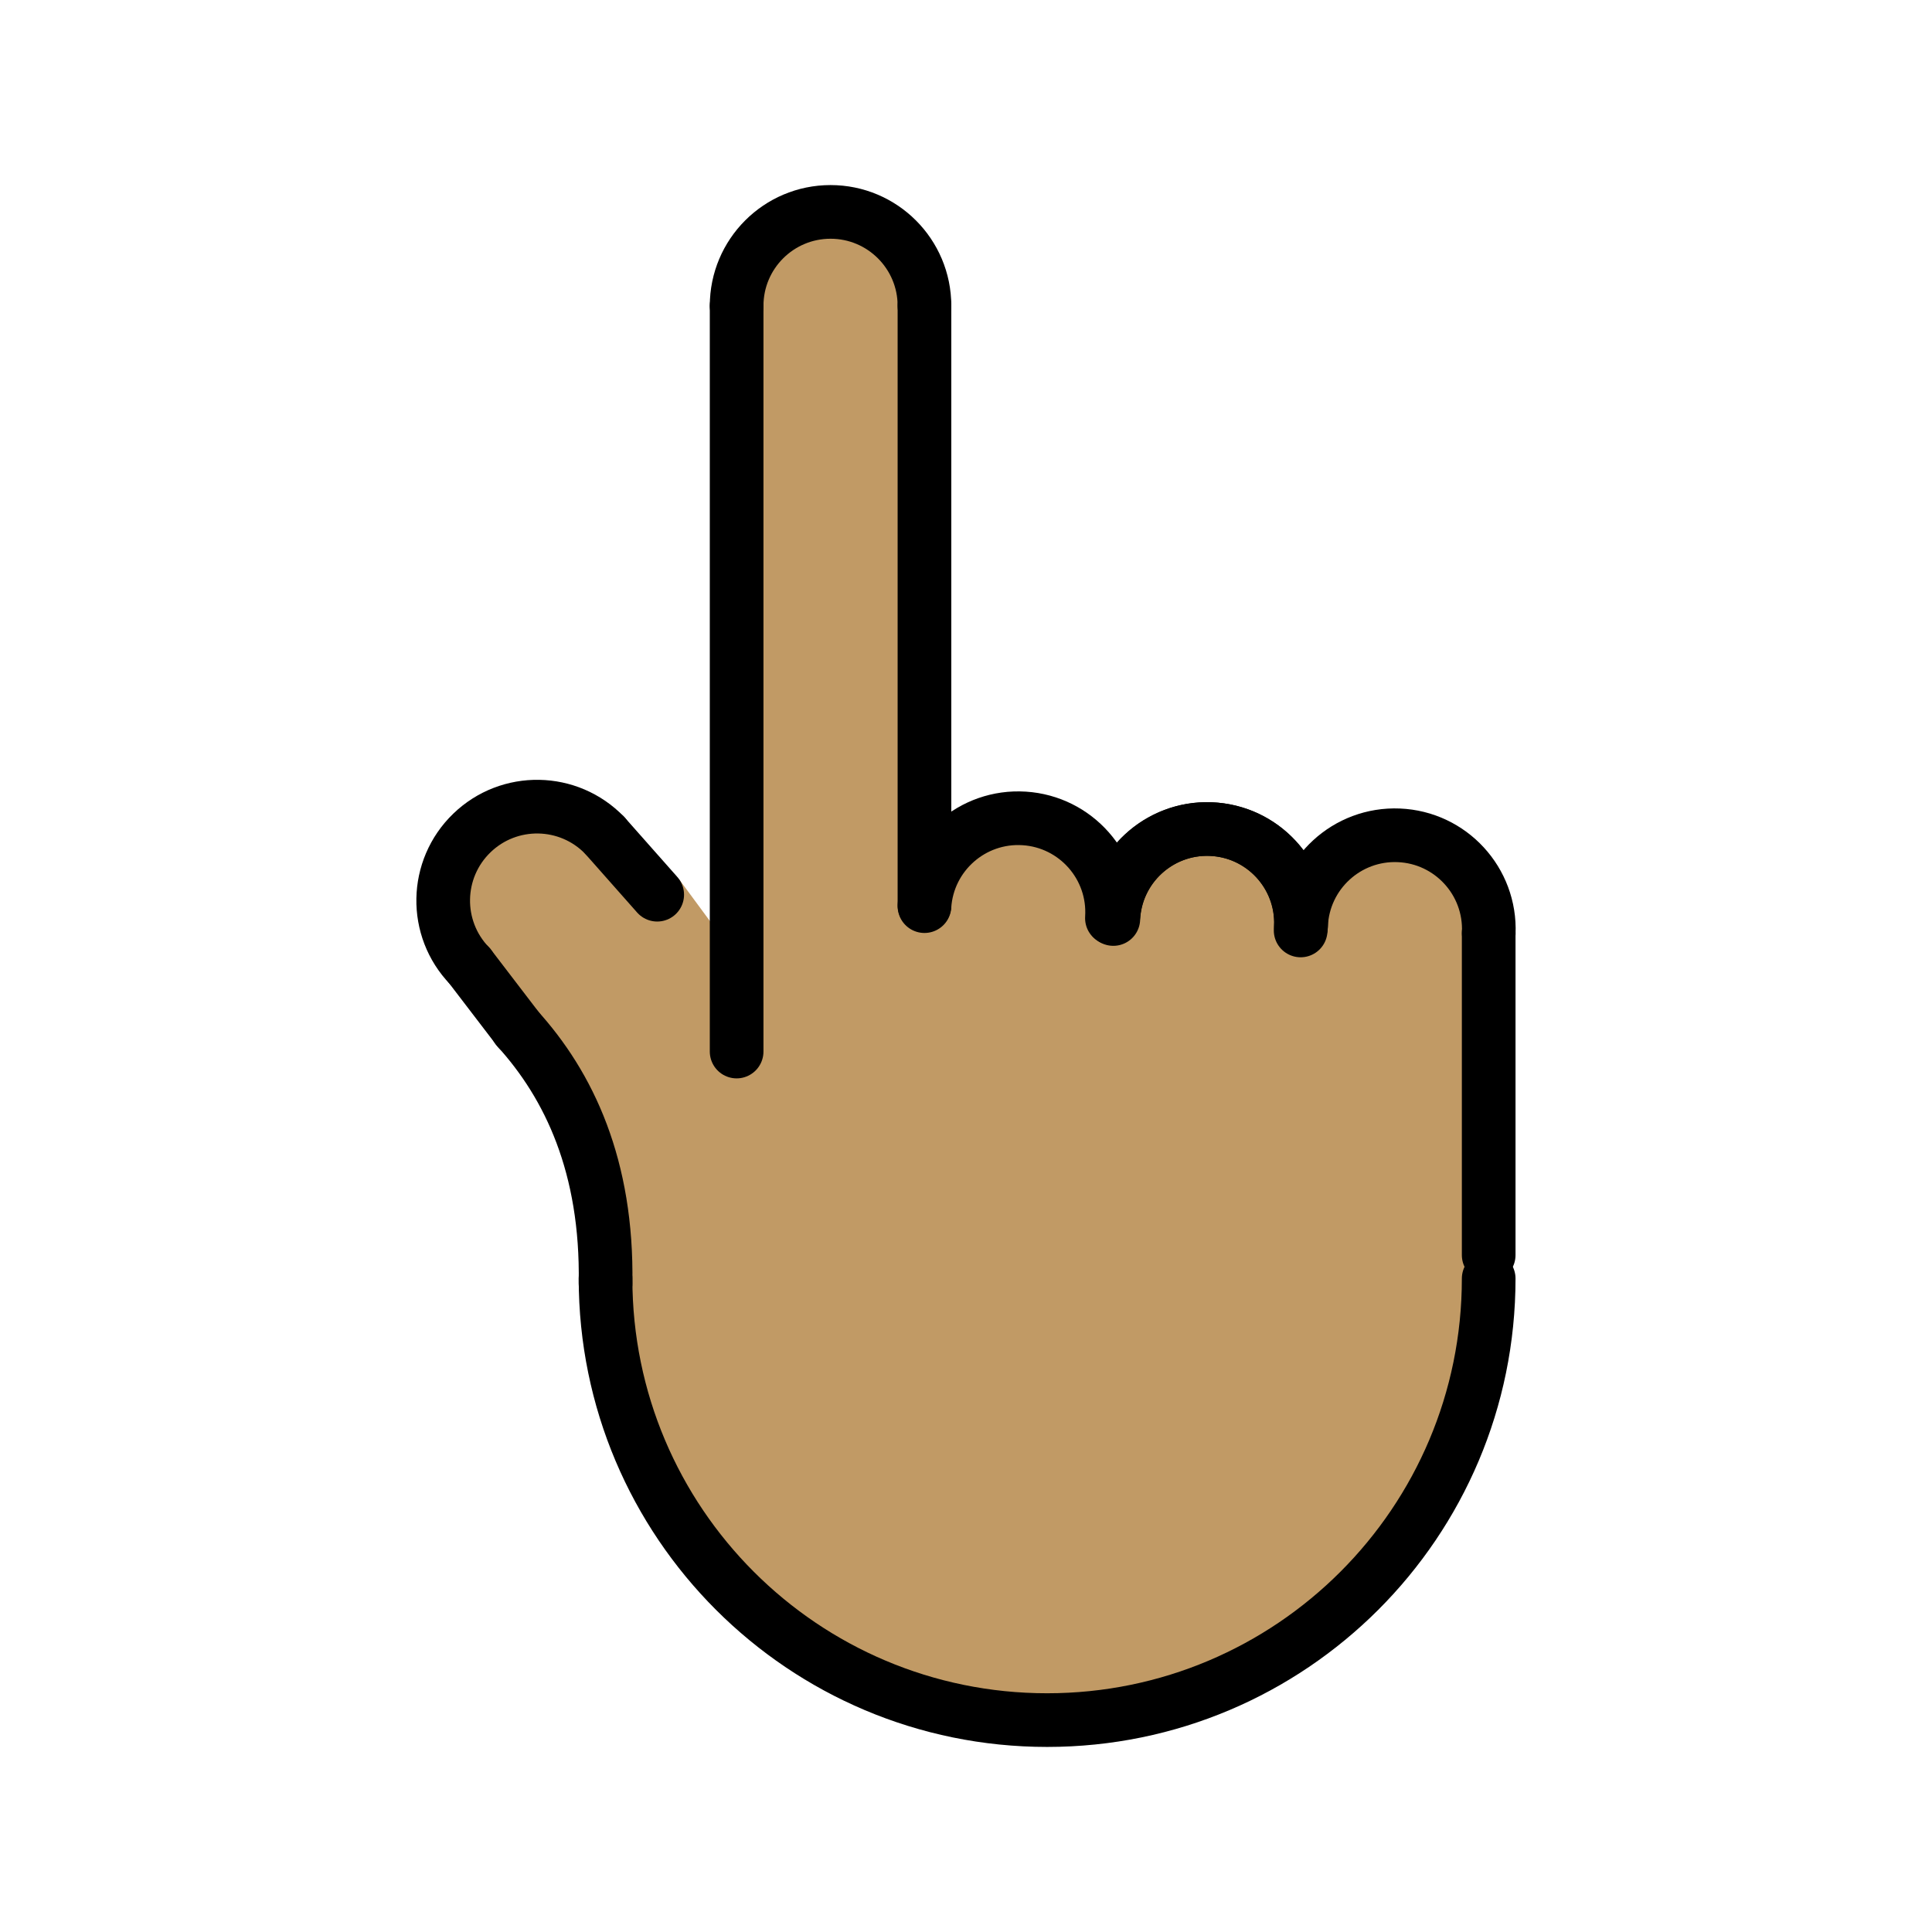 <svg version="1.1" id="emoji" xmlns="http://www.w3.org/2000/svg" x="0" y="0" viewBox="0 0 72 72" enable-background="new 0 0 72 72" xml:space="preserve">
  <g id="color"/>
  <g id="hair"/>
  <g id="skin">
    <path fill="#c19a65" d="M55.36,33.73c-0.38-1.44-1.66-2.53-3.23-2.6c-1.67-0.07-3.12,1.04-3.52,2.6h-0.19 c0,0.02,0.01,0.05,0.01,0.08c-0.01-0.03-0.01-0.06-0.02-0.08v-0.01c0,0,0,0,0-0.01c-0.11-0.56-0.35-1.06-0.69-1.49 c-0.06-0.08-0.13-0.16-0.21-0.24c-0.17-0.18-0.35-0.34-0.56-0.47c-0.07-0.05-0.14-0.1-0.21-0.14c-0.17-0.1-0.34-0.18-0.52-0.25 c-0.1-0.04-0.2-0.07-0.3-0.09c-0.12-0.04-0.25-0.07-0.38-0.09c-0.08-0.01-0.16-0.02-0.24-0.03h-0.04c-0.01,0-0.01,0-0.02,0 c-0.09-0.01-0.17-0.01-0.26-0.01c-0.12,0-0.23,0-0.34,0.02c-0.23,0.02-0.44,0.06-0.65,0.12c-0.43,0.13-0.83,0.34-1.18,0.62 c-0.08,0.06-0.16,0.13-0.24,0.21c-0.09,0.07-0.16,0.15-0.23,0.24c-0.07,0.08-0.14,0.16-0.2,0.25c-0.06,0.09-0.12,0.18-0.18,0.28 c-0.11,0.19-0.2,0.39-0.28,0.6c-0.05,0.16-0.1,0.32-0.12,0.49h-0.13c-0.12-1.72-1.49-3.12-3.26-3.23c-1.74-0.11-3.25,1.06-3.63,2.7 v0.58l-0.09-0.01v-22.37c0-0.11-0.01-0.23-0.02-0.34c-0.17-1.78-1.65-3.16-3.48-3.16c-1.93,0-3.5,1.56-3.5,3.5v24.27l0.02,0.03 l-0.02,1.25v-1.28l-0.79-1.07l-1.35-1.83l-0.69,0.45c-0.22-0.23-0.51-0.48-0.87-0.71l-0.01-0.01c-1.8-1.28-5-2.58-6.16-1.46 c-1.35,1.31-0.56,4.23,4.86,11.37c0.99,20.84,8.68,19.56,16.58,21.69c7.66,0.71,16.13-6.31,16.25-18.14h0.21v-11.34 C55.48,34.31,55.44,34.02,55.36,33.73z M41.5,34.11h-0.01c0.01-0.07,0.01-0.14,0.03-0.21 C41.51,33.97,41.5,34.04,41.5,34.11z"/>
  </g>
  <g id="skin-shadow"/>
  <g id="line">
    <path fill="none" stroke="#000000" stroke-width="2" stroke-linecap="round" stroke-linejoin="round" stroke-miterlimit="10" d="M55.479,47.647c0,9.088-7.367,16.456-16.456,16.456s-16.456-7.367-16.456-16.456"/>
    <line fill="none" stroke="#000000" stroke-width="2" stroke-linecap="round" stroke-linejoin="round" stroke-miterlimit="10" x1="55.479" y1="46.774" x2="55.479" y2="34.774"/>
    <path fill="none" stroke="#000000" stroke-width="2" stroke-linecap="round" stroke-linejoin="round" stroke-miterlimit="10" d="M48.487,34.48c0.081-1.931,1.712-3.431,3.644-3.35c1.931,0.081,3.431,1.712,3.35,3.644"/>
    <path fill="none" stroke="#000000" stroke-width="2" stroke-linecap="round" stroke-linejoin="round" stroke-miterlimit="10" d="M41.49,34.248c0.081-1.931,1.712-3.431,3.644-3.35s3.431,1.712,3.35,3.644"/>
    <path fill="none" stroke="#000000" stroke-width="2" stroke-linecap="round" stroke-linejoin="round" stroke-miterlimit="10" d="M41.494,34.114c0.155-1.927,1.843-3.363,3.769-3.208s3.363,1.843,3.208,3.769"/>
    <path fill="none" stroke="#000000" stroke-width="2" stroke-linecap="round" stroke-linejoin="round" stroke-miterlimit="10" d="M34.452,33.769c0.124-1.929,1.788-3.393,3.717-3.269s3.393,1.788,3.269,3.717"/>
    <path fill="none" stroke="#000000" stroke-width="2" stroke-linecap="round" stroke-linejoin="round" stroke-miterlimit="10" d="M17.499,35.993c-1.343-1.39-1.304-3.606,0.086-4.949c1.39-1.343,3.606-1.304,4.949,0.086"/>
    <path fill="none" stroke="#000000" stroke-width="2" stroke-linecap="round" stroke-linejoin="round" stroke-miterlimit="10" d="M27.452,11.397c0-1.933,1.567-3.5,3.5-3.5s3.5,1.567,3.5,3.5"/>
    <line fill="none" stroke="#000000" stroke-width="2" stroke-linecap="round" stroke-linejoin="round" stroke-miterlimit="10" x1="34.452" y1="33.732" x2="34.452" y2="11.397"/>
    <line fill="none" stroke="#000000" stroke-width="2" stroke-linecap="round" stroke-linejoin="round" stroke-miterlimit="10" x1="27.452" y1="11.397" x2="27.452" y2="39.188"/>
    <line fill="none" stroke="#000000" stroke-width="2" stroke-linecap="round" stroke-linejoin="round" stroke-miterlimit="10" x1="24.492" y1="33.343" x2="22.534" y2="31.13"/>
    <path fill="none" stroke="#000000" stroke-width="2" stroke-linecap="round" stroke-linejoin="round" stroke-miterlimit="10" d="M19.266,38.312c1.953,2.144,3.373,5.168,3.301,9.522"/>
    <line fill="none" stroke="#000000" stroke-width="2" stroke-linecap="round" stroke-linejoin="round" stroke-miterlimit="10" x1="17.499" y1="35.993" x2="19.32" y2="38.373"/>
  </g>
</svg>
